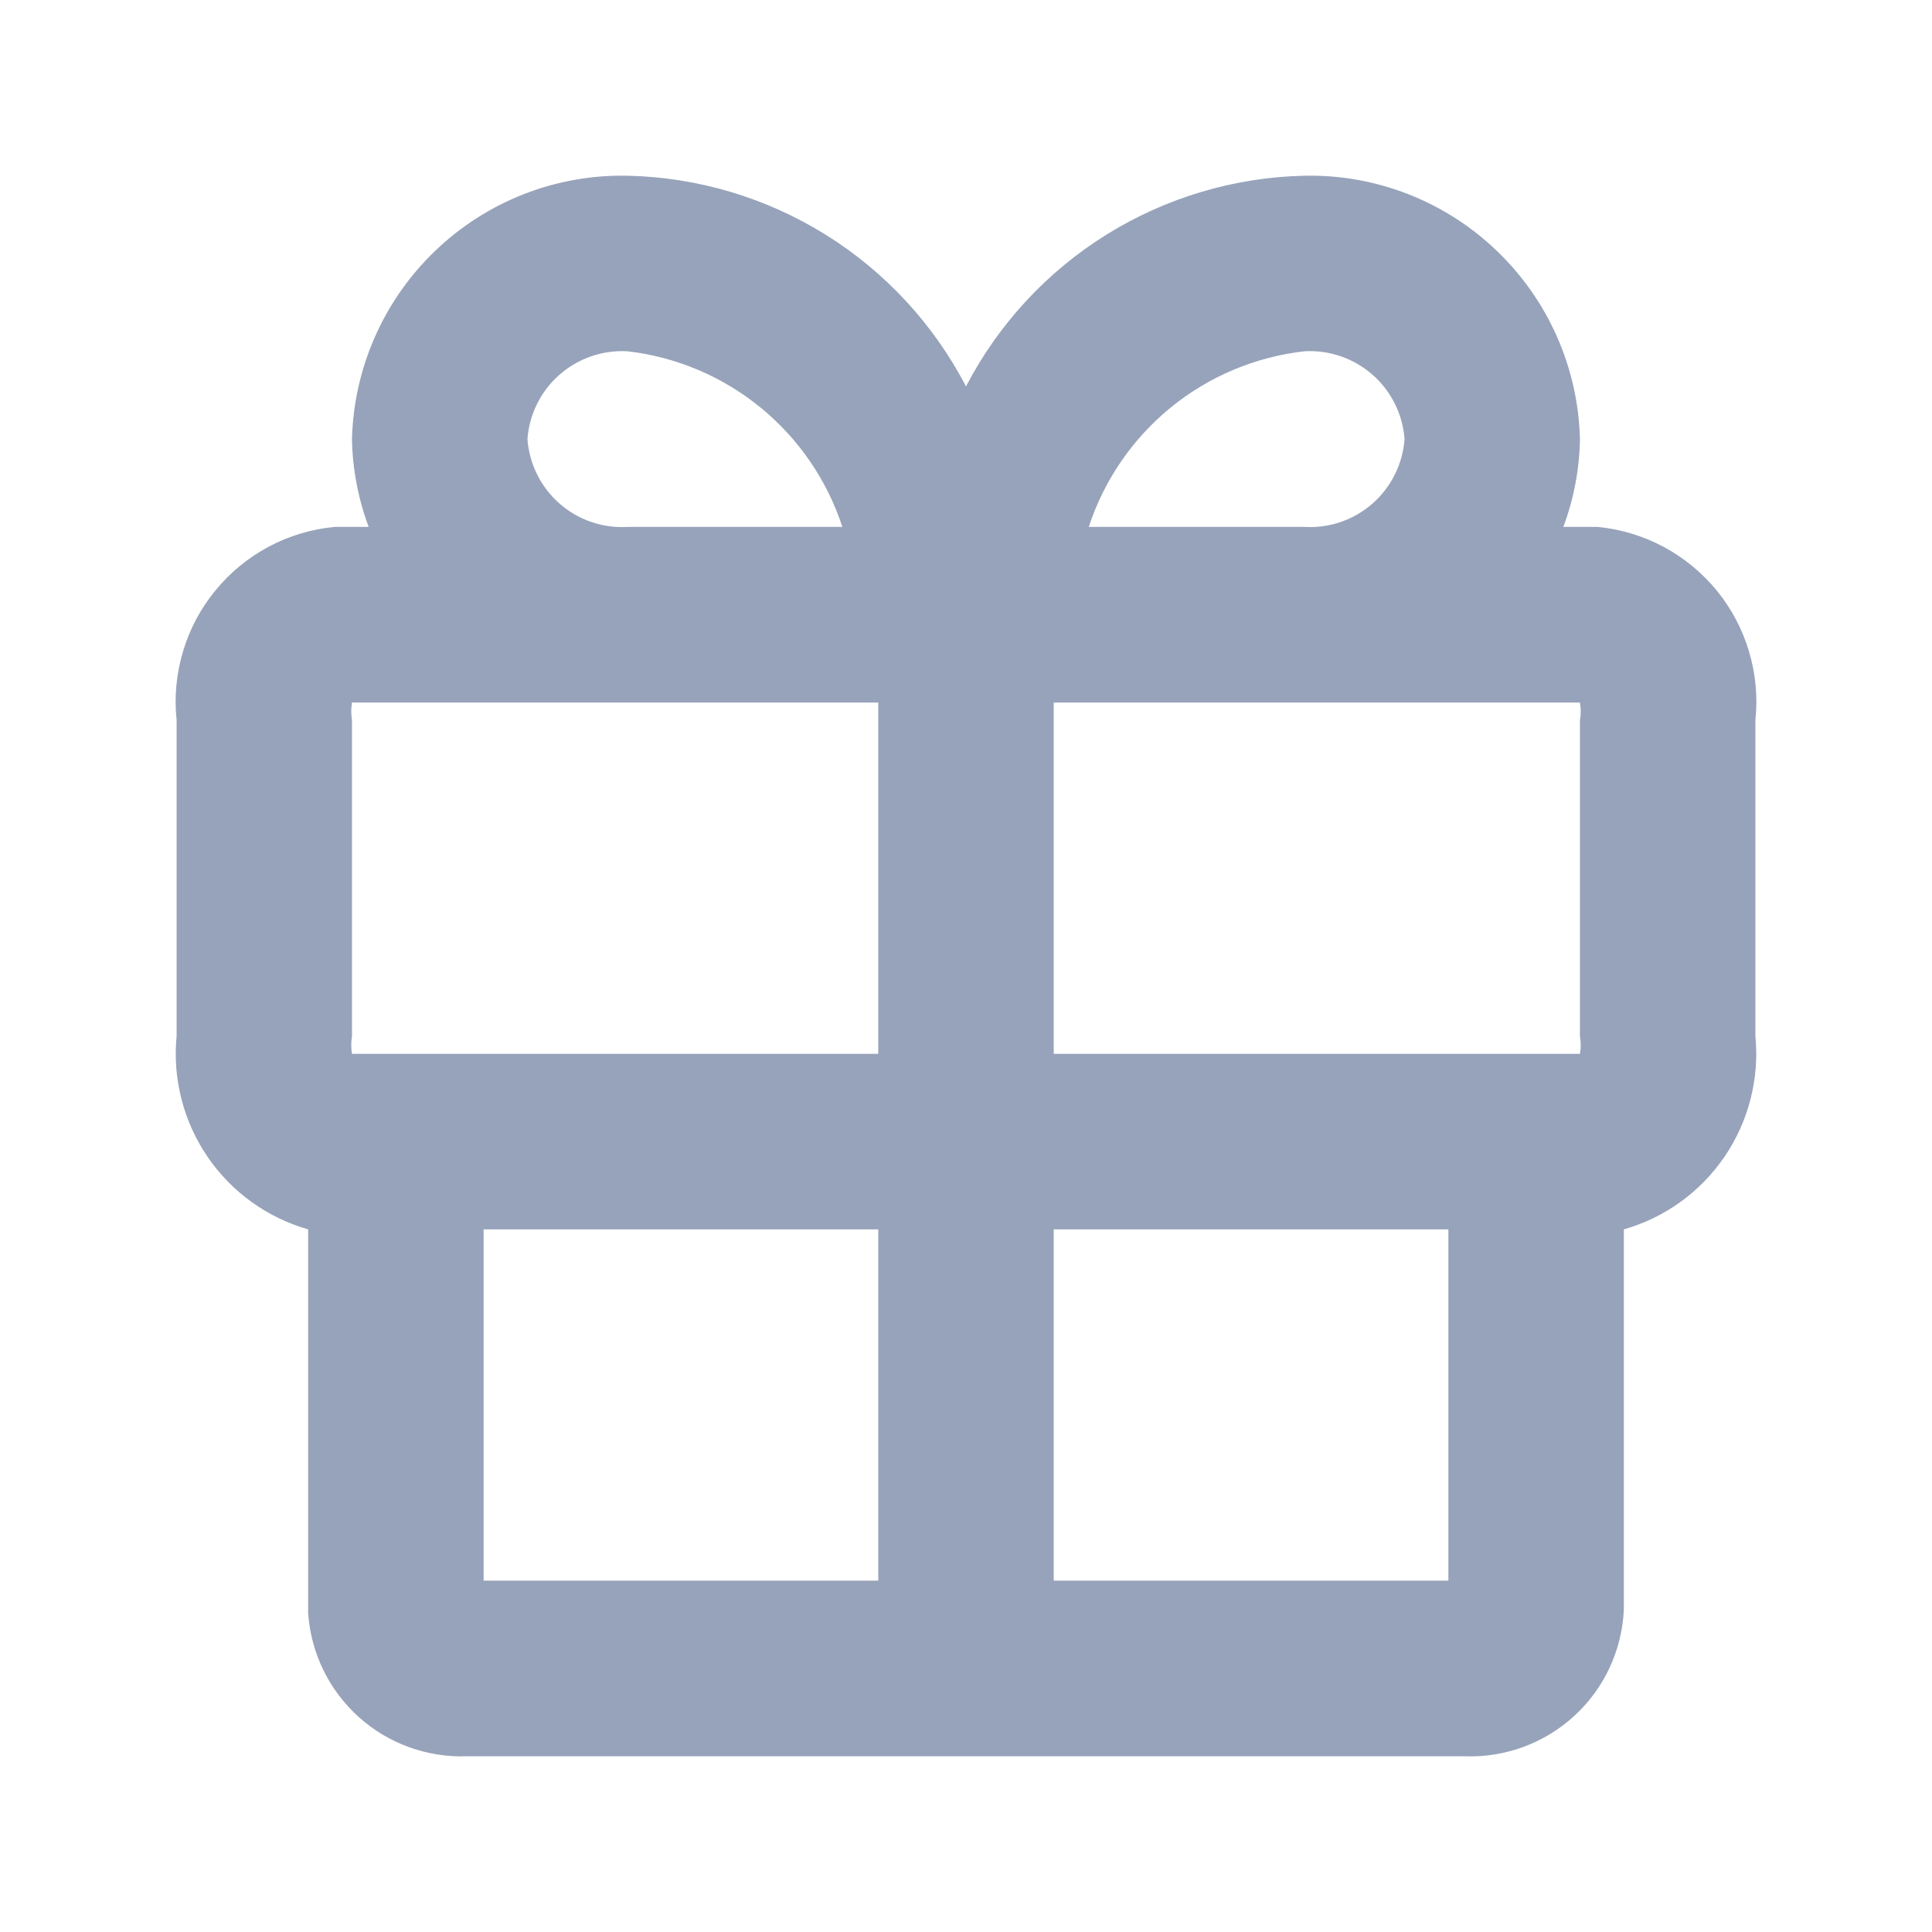 <svg width="22" height="22" viewBox="0 0 22 22" fill="none" xmlns="http://www.w3.org/2000/svg">
<path d="M18.191 6H17.802C17.921 5.68 17.986 5.342 17.991 5C17.971 4.187 17.629 3.415 17.041 2.853C16.454 2.291 15.668 1.984 14.855 2.001C14.057 2.018 13.278 2.25 12.599 2.672C11.921 3.094 11.369 3.691 11 4.4C10.631 3.691 10.079 3.094 9.401 2.672C8.722 2.25 7.943 2.018 7.145 2.001C6.332 1.984 5.546 2.291 4.959 2.853C4.371 3.415 4.029 4.187 4.008 5C4.014 5.342 4.079 5.68 4.198 6H3.809C3.546 6.025 3.291 6.102 3.058 6.226C2.825 6.351 2.619 6.52 2.452 6.725C2.284 6.929 2.159 7.165 2.084 7.418C2.008 7.671 1.983 7.937 2.011 8.2V11.8C1.964 12.284 2.089 12.769 2.362 13.171C2.636 13.573 3.042 13.866 3.509 13.999V18.369C3.54 18.823 3.746 19.246 4.083 19.55C4.421 19.855 4.863 20.015 5.317 19.999H16.683C17.143 20.015 17.591 19.849 17.93 19.536C18.269 19.224 18.47 18.79 18.491 18.329V13.999C18.958 13.866 19.364 13.573 19.638 13.171C19.911 12.769 20.036 12.284 19.989 11.8V8.2C20.017 7.937 19.992 7.671 19.916 7.418C19.841 7.165 19.716 6.929 19.549 6.725C19.381 6.52 19.175 6.351 18.942 6.226C18.709 6.102 18.454 6.025 18.191 6ZM17.991 8.2V11.8C18.003 11.866 18.003 11.934 17.991 12H11.999V8H17.991C18.003 8.066 18.003 8.134 17.991 8.2ZM14.855 4C15.138 3.984 15.416 4.08 15.629 4.267C15.842 4.454 15.973 4.717 15.994 5C15.973 5.283 15.842 5.547 15.629 5.734C15.416 5.921 15.138 6.017 14.855 6H12.398C12.573 5.466 12.898 4.993 13.333 4.639C13.769 4.284 14.297 4.063 14.855 4ZM6.006 5C6.027 4.717 6.158 4.454 6.371 4.267C6.584 4.08 6.862 3.984 7.145 4C7.701 4.064 8.227 4.287 8.661 4.641C9.095 4.996 9.418 5.467 9.592 6H7.145C6.862 6.017 6.584 5.921 6.371 5.734C6.158 5.547 6.027 5.283 6.006 5ZM4.008 8.2C3.997 8.134 3.997 8.066 4.008 8H10.001V12H4.008C3.997 11.934 3.997 11.866 4.008 11.8V8.2ZM5.507 13.999H10.001V17.999H5.507V13.999ZM11.999 17.999V13.999H16.493V17.999H11.999Z" fill="#97A3BA"/>
</svg>
